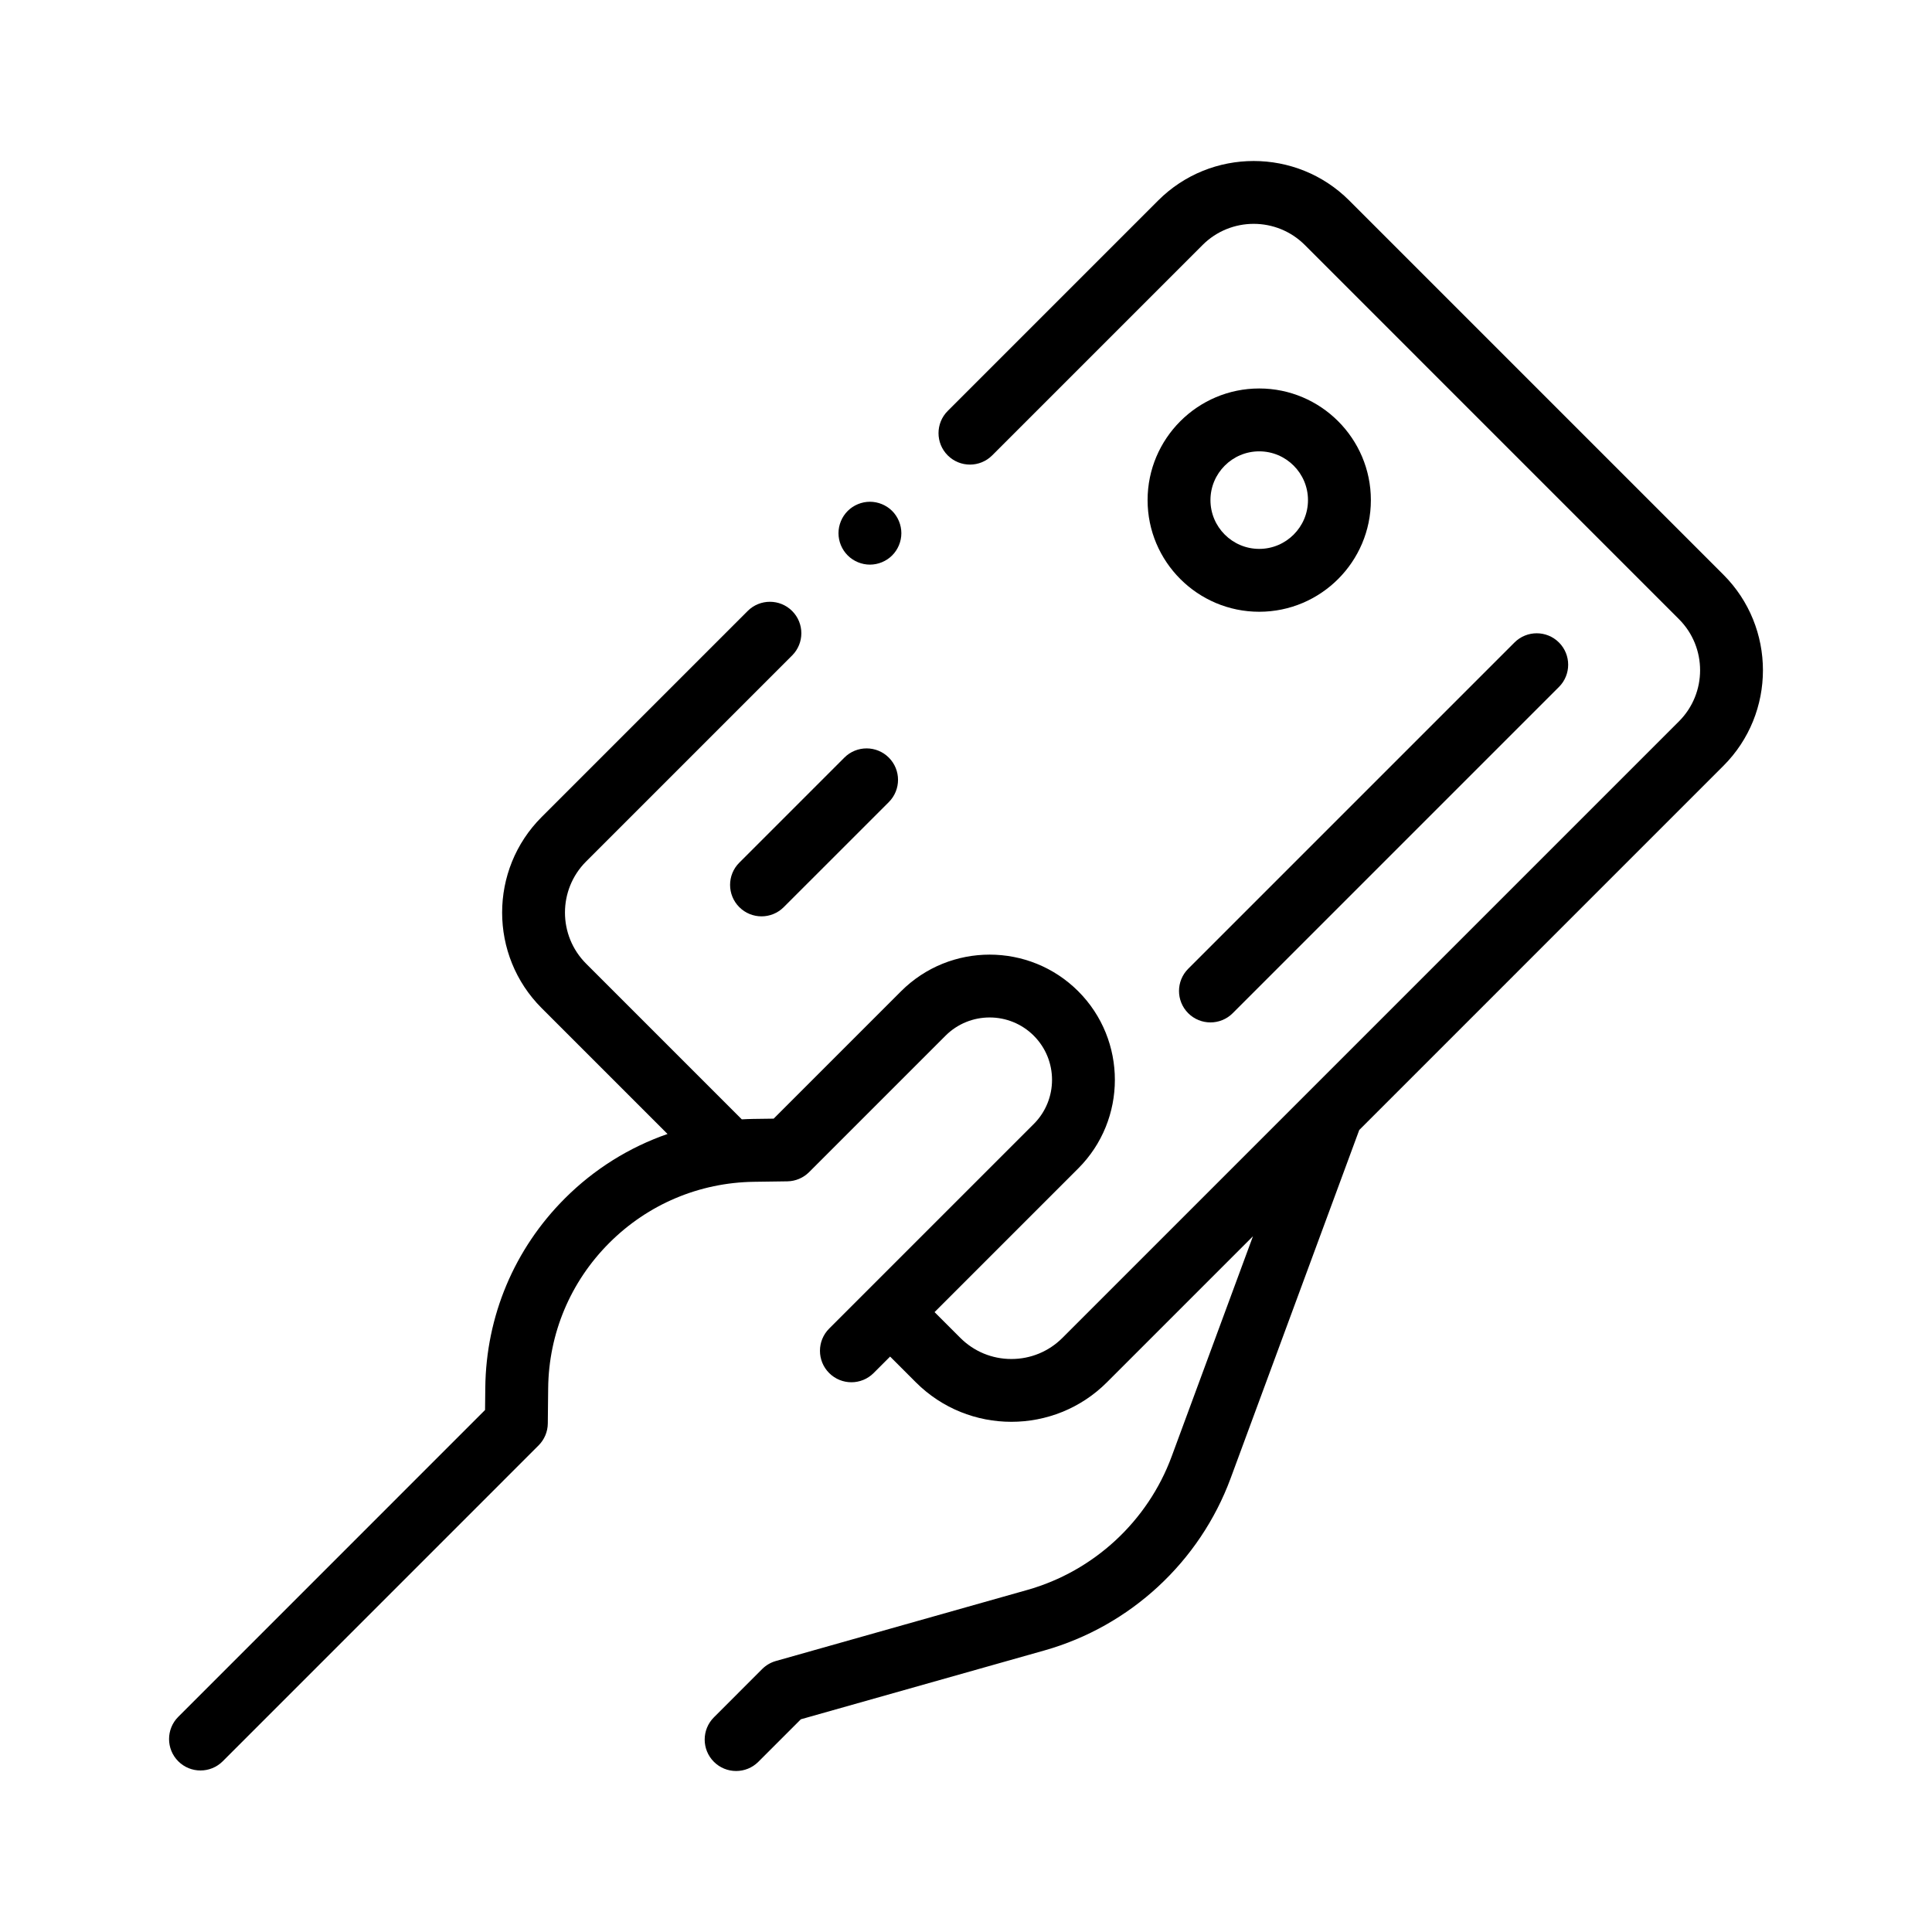 <svg width="96" height="96" viewBox="0 0 96 96" fill="none" xmlns="http://www.w3.org/2000/svg">
    <g clip-path="url(#clip0_749_38333)">
        <path d="M85.636 28.557L67.043 9.963C64.425 7.346 60.166 7.346 57.548 9.963L47.092 20.419C46.482 21.029 46.482 22.018 47.092 22.628C47.702 23.238 48.691 23.238 49.301 22.628L59.757 12.172C61.157 10.773 63.434 10.773 64.834 12.172L83.427 30.766C84.827 32.166 84.827 34.443 83.427 35.843L52.793 66.477C52.115 67.155 51.214 67.528 50.255 67.528C49.296 67.528 48.395 67.155 47.717 66.477L46.438 65.198L53.577 58.059C56.004 55.632 56.004 51.682 53.577 49.255C51.149 46.828 47.2 46.828 44.773 49.255L38.443 55.585L37.418 55.599C37.231 55.602 37.046 55.61 36.86 55.62L29.123 47.883C27.723 46.483 27.723 44.206 29.123 42.807L39.361 32.569C39.971 31.959 39.971 30.97 39.361 30.36C38.751 29.75 37.761 29.75 37.151 30.36L26.914 40.597C24.296 43.215 24.296 47.474 26.914 50.092L33.169 56.347C31.268 57.007 29.526 58.09 28.066 59.55C25.554 62.062 24.151 65.401 24.114 68.953L24.102 70.062L8.858 85.308C8.248 85.918 8.248 86.907 8.858 87.517C9.163 87.822 9.562 87.974 9.962 87.974C10.362 87.974 10.762 87.822 11.067 87.517L26.762 71.821C27.051 71.532 27.216 71.141 27.22 70.733L27.238 68.985C27.266 66.256 28.345 63.69 30.275 61.76C32.195 59.84 34.747 58.761 37.462 58.723L39.121 58.7C39.528 58.694 39.916 58.53 40.204 58.242L46.982 51.464C48.191 50.255 50.158 50.255 51.368 51.464C52.577 52.673 52.577 54.641 51.368 55.85L41.201 66.017C40.591 66.627 40.591 67.616 41.201 68.226C41.811 68.836 42.8 68.836 43.41 68.226L44.229 67.407L45.508 68.686C46.817 69.995 48.536 70.649 50.255 70.649C51.974 70.649 53.694 69.995 55.002 68.686L62.259 61.429L58.218 72.374C57.03 75.591 54.349 78.07 51.048 79.003L38.554 82.534C38.297 82.606 38.063 82.744 37.874 82.932L35.473 85.334C34.863 85.944 34.863 86.933 35.473 87.543C35.778 87.848 36.178 88 36.578 88C36.977 88 37.377 87.848 37.682 87.543L39.795 85.43L51.898 82.009C56.157 80.805 59.615 77.608 61.149 73.456L67.54 56.149L85.637 38.052C88.254 35.434 88.254 31.175 85.636 28.557V28.557Z" fill="currentColor"/>
        <path d="M59.042 50.346C59.347 50.651 59.747 50.803 60.147 50.803C60.547 50.803 60.946 50.651 61.252 50.346L77.464 34.134C78.074 33.524 78.074 32.535 77.464 31.925C76.853 31.315 75.865 31.315 75.254 31.925L59.042 48.137C58.432 48.747 58.432 49.736 59.042 50.346V50.346Z" fill="currentColor"/>
        <path d="M41.956 37.645L36.735 42.866C36.125 43.476 36.125 44.465 36.735 45.075C37.04 45.38 37.44 45.533 37.84 45.533C38.24 45.533 38.639 45.38 38.944 45.075L44.165 39.855C44.775 39.245 44.775 38.255 44.165 37.645C43.555 37.035 42.566 37.035 41.956 37.645Z" fill="currentColor"/>
        <path d="M43.226 28.056C43.637 28.056 44.04 27.889 44.331 27.598C44.621 27.308 44.788 26.906 44.788 26.494C44.788 26.083 44.621 25.68 44.331 25.389C44.04 25.099 43.637 24.932 43.226 24.932C42.815 24.932 42.412 25.099 42.122 25.389C41.831 25.68 41.664 26.083 41.664 26.494C41.664 26.906 41.831 27.308 42.122 27.598C42.412 27.889 42.816 28.056 43.226 28.056Z" fill="currentColor"/>
        <path d="M62.57 30.398C59.511 30.398 57.023 27.91 57.023 24.851C57.023 21.792 59.511 19.303 62.57 19.303C65.629 19.303 68.118 21.792 68.118 24.851C68.118 27.91 65.629 30.398 62.57 30.398ZM62.57 22.427C61.234 22.427 60.147 23.514 60.147 24.851C60.147 26.187 61.234 27.274 62.57 27.274C63.906 27.274 64.993 26.187 64.993 24.851C64.993 23.514 63.906 22.427 62.57 22.427Z" fill="currentColor"/>
    </g>
    <defs>
        <clipPath id="clip0_749_38333">
            <rect width="80" height="80" fill="white" transform="translate(8 8)"/>
        </clipPath>
    </defs>
</svg>

